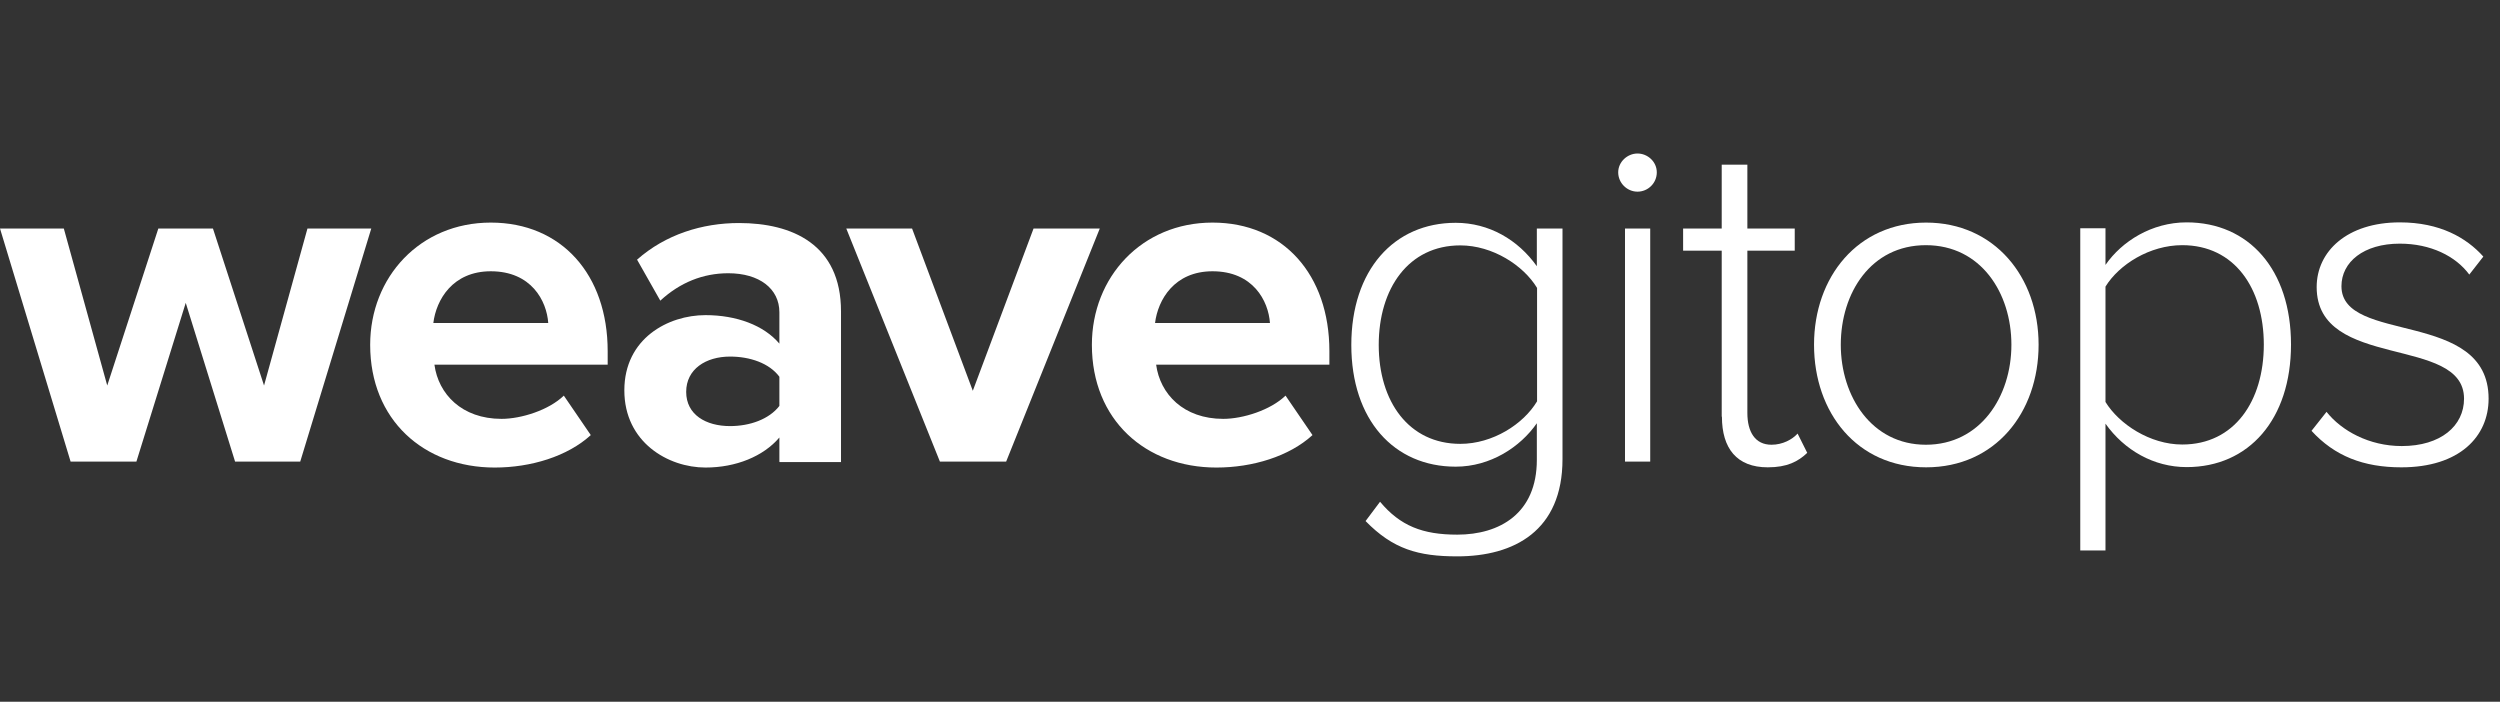 <?xml version="1.0" encoding="UTF-8"?><svg id="Capa_1" xmlns="http://www.w3.org/2000/svg" viewBox="0 0 114 32"><rect x="0" y="0" width="114" height="32" fill="#333333" stroke="none"/><defs><style>.cls-1{fill:#fff;}</style></defs><path class="cls-1" d="m10.72,21.05l-2.25-7.24-2.25,7.24h-3L0,10.42h2.91l1.98,7.16,2.33-7.16h2.49l2.33,7.16,1.98-7.16h2.91l-3.24,10.63h-2.97,0Z"/><path class="cls-1" d="m16.88,15.72c0-3.08,2.27-5.57,5.5-5.57s5.33,2.38,5.33,5.86v.62h-7.9c.18,1.34,1.25,2.47,3.06,2.47.9,0,2.16-.4,2.84-1.06l1.23,1.8c-1.06.97-2.73,1.48-4.38,1.48-3.24,0-5.68-2.18-5.68-5.59h0Zm5.5-3.35c-1.74,0-2.49,1.3-2.62,2.36h5.24c-.07-1.01-.77-2.36-2.62-2.36h0Z"/><path class="cls-1" d="m35.54,21.05v-1.1c-.73.86-1.98,1.37-3.37,1.37-1.7,0-3.7-1.15-3.7-3.52s2-3.43,3.7-3.43c1.41,0,2.66.46,3.37,1.3v-1.43c0-1.08-.92-1.78-2.33-1.78-1.15,0-2.2.42-3.1,1.25l-1.06-1.87c1.3-1.15,2.97-1.67,4.65-1.67,2.42,0,4.65.97,4.65,4.03v6.87h-2.8Zm0-2.55v-1.32c-.46-.62-1.34-.92-2.25-.92-1.1,0-2,.57-2,1.61s.9,1.56,2,1.56c.9,0,1.78-.31,2.25-.92h0Z"/><path class="cls-1" d="m42.86,21.05l-4.27-10.63h3l2.77,7.4,2.77-7.4h3.02l-4.27,10.63h-3.02Z"/><path class="cls-1" d="m49.79,15.72c0-3.08,2.27-5.57,5.5-5.57s5.33,2.38,5.33,5.86v.62h-7.9c.18,1.34,1.25,2.47,3.06,2.47.9,0,2.16-.4,2.84-1.06l1.23,1.8c-1.06.97-2.73,1.48-4.38,1.48-3.24,0-5.68-2.18-5.68-5.59h0Zm5.5-3.35c-1.74,0-2.49,1.3-2.62,2.36h5.24c-.07-1.01-.77-2.36-2.62-2.36h0Z"/><path class="cls-1" d="m62.27,23.76l.66-.88c.92,1.1,1.94,1.5,3.52,1.5,1.94,0,3.63-.97,3.63-3.41v-1.67c-.75,1.08-2.11,1.98-3.7,1.98-2.82,0-4.76-2.14-4.76-5.55s1.94-5.57,4.76-5.57c1.52,0,2.84.77,3.7,1.98v-1.72h1.17v10.52c0,3.26-2.2,4.43-4.8,4.43-1.78,0-2.93-.33-4.18-1.61h0Zm7.82-5.46v-5.17c-.62-1.03-2.03-1.94-3.5-1.94-2.36,0-3.72,1.96-3.72,4.54s1.37,4.51,3.72,4.51c1.48,0,2.88-.9,3.5-1.94h0Z"/><path class="cls-1" d="m73.79,7.86c0-.48.42-.86.88-.86s.88.37.88.86-.4.88-.88.88-.88-.4-.88-.88Zm.31,13.19v-10.63h1.15v10.63h-1.15Z"/><path class="cls-1" d="m78.51,19v-7.57h-1.76v-1.01h1.76v-2.91h1.17v2.91h2.16v1.01h-2.16v7.4c0,.86.35,1.45,1.1,1.45.51,0,.95-.24,1.19-.51l.44.88c-.42.4-.92.66-1.8.66-1.41,0-2.09-.86-2.09-2.31h0Z"/><path class="cls-1" d="m82.72,15.72c0-3.1,2-5.57,5.11-5.57s5.13,2.47,5.13,5.57-1.98,5.59-5.13,5.59-5.11-2.49-5.11-5.59Zm9,0c0-2.36-1.39-4.54-3.9-4.54s-3.88,2.18-3.88,4.54,1.41,4.56,3.88,4.56,3.9-2.18,3.9-4.56Z"/><path class="cls-1" d="m96.01,19.33v5.77h-1.15v-14.69h1.15v1.67c.75-1.08,2.11-1.94,3.7-1.94,2.84,0,4.76,2.16,4.76,5.57s-1.92,5.59-4.76,5.59c-1.5,0-2.84-.77-3.7-1.98h0Zm7.22-3.61c0-2.58-1.34-4.54-3.72-4.54-1.48,0-2.88.88-3.5,1.89v5.26c.62,1.01,2.03,1.94,3.5,1.94,2.38,0,3.72-1.98,3.72-4.56h0Z"/><path class="cls-1" d="m105.41,19.64l.68-.86c.68.86,1.94,1.56,3.43,1.56,1.78,0,2.84-.92,2.84-2.16,0-2.91-6.72-1.28-6.72-5.09,0-1.63,1.39-2.95,3.79-2.95,1.83,0,3.04.7,3.81,1.56l-.64.82c-.62-.84-1.76-1.41-3.17-1.41-1.65,0-2.66.84-2.66,1.94,0,2.66,6.71,1.03,6.71,5.13,0,1.72-1.32,3.13-3.98,3.13-1.72,0-3.04-.51-4.1-1.67h0Z"/></svg>
